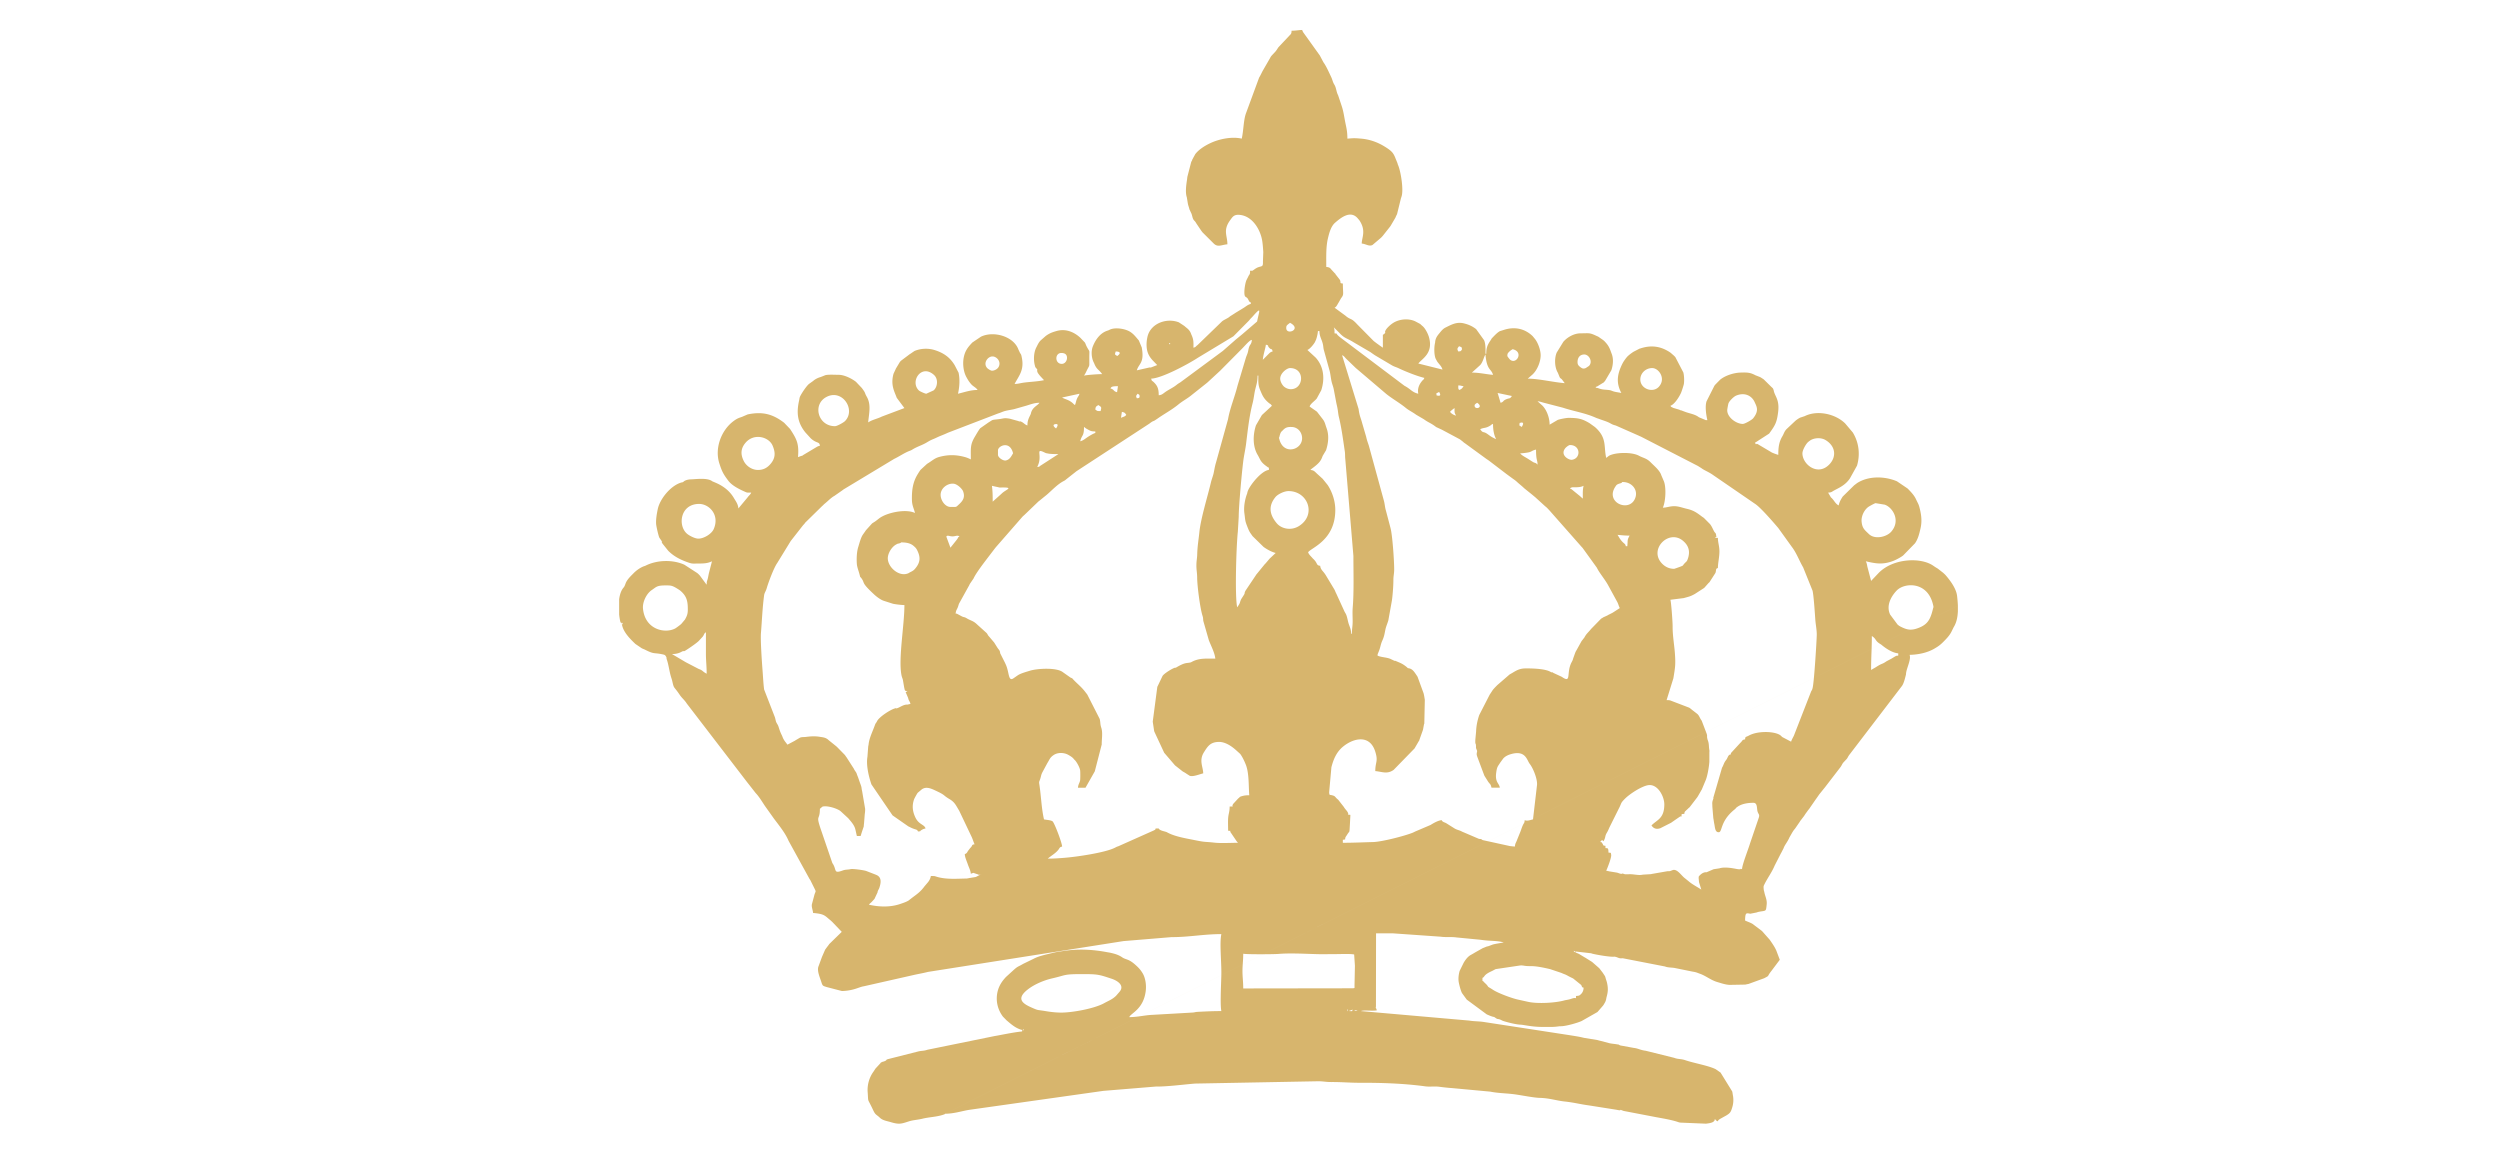 <svg xmlns="http://www.w3.org/2000/svg" width="320mm" height="150mm" viewBox="0 0 32000 15000" shape-rendering="geometricPrecision" text-rendering="geometricPrecision" image-rendering="optimizeQuality" fill-rule="evenodd" clip-rule="evenodd"><path d="M12097.91 14255.72l12962.93-6503.61v73.54c-3.23 73.48-17.45 145.77-54.34 203.32l-22.37 45.62c-25.5 56.24-66.64 97.99-109.21 140.94-40.24 40.67-64.83 57.78-115.44 87.41-92.68 54.22-209.35 76.83-316.83 79.22 23.25 56.21-38.2 169.14-45.1 236.56-2.68 26.72 2.56.21-3.59 24.86-10.52 42.24-25.17 102.21-47.52 135.04l-673.7 881.57c-17.37 22.2-17.95 32.1-33.62 53.32l-46.83 49.79c-12.85 17.31-18.12 33.04-32.78 54.17l-197.25 256.72c-7.81 10.2-13.58 17.25-21.56 26.75l-51.75 64.16c-1.19 1.63-2.94 3.87-4.14 5.53l-39.74 56.85c-1.22 1.6-2.97 3.84-4.19 5.45l-82.81 120.04c-1.25 1.6-3.15 3.73-4.4 5.33-1.22 1.58-3.15 3.67-4.37 5.28-8.83 11.18-12.59 16.84-20.51 27.73-15.13 20.81-19.7 26.29-35.38 51.61l-41.87 54.74c-10.13 12.97 3.12-6.49-12.06 16.9-1.16 1.75-2.5 4.26-3.64 6.03l-59.12 85.75c-18.06 22.03-20.1 23.81-36.36 50.61l-35.17 61.48c-23.19 55.13-56.64 91.81-71.85 129.43-.47 1.13-1.31 3.81-1.81 4.98l-4.66 10.43c-.73 1.49-2.15 4.05-2.94 5.6-11.02 21.44-18.27 37.03-30.1 57.34l-79.22 155.06c-33.89 82.43-89.74 156.7-128.99 235.92-12.21 24.62-13.9 25.58-10.4 63.58 2.82 30.68-1.26-1.31 6.15 30.59l6.52 28.64c13.14 47.67 31 86.48 25.76 135.64-9.91 93.35-4.11 78.29-90.97 93.61-12.67 2.22-19.69 3.61-37.93 10.29l-80.19 15.93c-53.17-7.83-65.29-19.98-67.65 87.18 32.08 15.39 59.38 22.84 93.56 41.67l121.64 91.72c.7.64 2.62 2.53 3.35 3.18l96.18 108.5c17.98 26.43 71.74 99.56 89.92 152.09l39.65 105.19-107.69 143.44c-64.1 81.52-15.03 51.54-91.46 92.68l-201.07 73.22c-1.28.27-4.19.7-5.56.96-8.31 1.46-34.03 6.94-36.51 7.43l-199.36 3.59c-1.86-.06-4.77-.09-6.49-.23-54.72-4.17-101.72-21.36-153.47-36.6-80.73-23.75-143.73-78.29-218.38-104.83-43.5-15.45-46.18-20.08-97.4-28.18l-225.63-45.95c-40.62-7.66-89.02-4.05-126.25-19.67l-536.73-104.54c-6.88-1.16-11.69-.52-13.38-.49l-9.32.84c-1.14 0-4.08.15-5.3.09-31.97-1.52-41.7-14.48-76.49-20.83-11.04-2.01-11.97.2-14.3.32-60.23 2.5-216.93-24.71-273.42-38.73-19.76-4.89 9.15 1.31-19.9-6.03l-199.56-22.78c10.66 26.51.87 8.53 26.02 22.29l13.52 5.8c2.1.93 4.75 1.86 6.88 2.79l72.23 43.68c1.8 1.11 4.28 2.45 6.14 3.52 1.84 1.11 4.43 2.33 6.27 3.41l83.56 52.33c1.31.99 3.61 3 4.87 4.08l82.45 72.09c1.49 1.37 3.7 3.14 5.19 4.51l41.96 54.66c1.1 1.69 2.82 3.97 3.96 5.66l26.92 40.73c.91 2.13 1.9 4.72 2.77 6.9 3.53 9.09 6 20.22 8.86 29.75 9.18 30.1 11.94 31.53 18.7 68.24 11.78 63.66 6.33 103.67-7.72 156.12-8.13 30.36-6.12 41.52-18.56 68.5-9.93 21.62 2.51-4.11-10.52 19.02-1.39 2.51-5.62 9.91-6.99 12.24-6.09 10.02-5.01 9.24-13.34 19.38l-65.88 75.69c-1.05 1.02-3.06 3.21-4.23 4.29l-201.48 114.62c-53.32 23.78-185.13 62.12-255.96 66.58l-29.14.52c-73.8 11.74-116.11 8.68-211.85 8.66-144.9-.03-242.01-27.68-286.01-29-51.63-1.54-152.41-25.9-214.82-45.33-25.62-7.99-31.71-15.94-55.74-23.46-18.65-5.83-21.04.91-44.17-14.77l-20.34-13.84c-24.59-10.05 12.5 4.37-22.44-5.45-19.78-5.56-42.16-15.12-61.07-23.19-2.18-.9-4.75-1.9-6.84-2.86-2.1-.93-4.58-2.09-6.62-3.09l-255.53-188.68c-1.25-1.64-2.88-3.94-4.14-5.57l-56.99-78.35c-15.56-31.12-31.41-89.27-40.44-133.53-10.02-49.01-2.21-105.27 10.43-149.94l51.46-104.13c28.35-48.49 58.91-82.93 92.33-100.82l42.43-24.09c1.69-1.2 4.05-2.8 5.71-4.02l106.2-59.71c1.22-.43 3.93-1.13 5.16-1.57l21.99-8.83c30.25-12.44 4-3.35 29.67-10.43 1.31-.38 4.13-.96 5.39-1.28 1.13-.32 3.93-.93 5.07-1.22 1.07-.3 3.78-1 4.83-1.29l54.43-20.3c35.37-10.38 97.43-17.84 137.79-27.22-2.1-1.34-5.28-2.3-6.88-2.8l-40.21-8.07c-103.26-13.75-125.05-5.56-256.34-23.8l-299.56-28.9c-66.11-9.79-136.09.34-202.85-9.65l-613.82-43.03c-70.89-.12-141.9.32-212.79.32l-1.31 935.23c-5.5 44.61-3.55-4.05 10.93 50.14-53.5 11.34-170.25-5.97-202.85 9.65l1385.45 121.47c66.32 11.24 128.17 8.04 193.53 18.99l1096.67 168.71c64.86 10.89 115.47 17.27 179.43 33.53l166.05 27.13c12.99 2.13 24.1 7.2 43.82 10.87l116.96 30.79c38.31 7.64 56.58 7.55 92.97 13.61 52.45 8.74 5.36-2.3 42.69 14.02l23.51 4.8c1.05.12 3.76.32 4.92.47l144.35 26.72c63.92 7.46 76.98 26.4 156.2 37.09l363.42 90.24c48.86 19.6 84.5 10.81 142.19 30.47 113.49 38.67 294.95 68.44 388.01 114.71l62.76 43.51 149.39 241.98c.17.93.84 3.58 1.05 4.48.17.85.78 3.47.96 4.32l6.82 42.56c.23 1.2.99 3.91 1.19 5.19 8.07 49.88 4.92 97.05-8.48 142.57-19.87 67.45-27.94 78.64-84.52 112.17-.59.35-2.86 1.28-3.5 1.55l-74.74 41.6c-17.27 15.3-12.87 3.88-22.17 26.87-21.04-5.6-10.28-2.1-25.09-13.52l-13.54-15.44c-5.28 22.58.29 14.24-13.58 29.86-20.6 23.28-87.03 27.22-98.51 30.1l-333.59-14.02c-18.85-4.98-5.65-.32-28.09-7.92-78.52-26.69-191.72-45.66-276.74-61.27l-408.58-78.35c-27.13-6.59 8.24 5.1-16.73-4.49-71.03-27.33 4.81 6.88-75.32-10.61-1.54-.32-4.37-1.02-5.94-1.31-1.57-.32-4.37-.78-5.97-1.05-1.61-.29-4.4-.61-6-.87l-343.21-54.19c-108.3-14.08-189.47-37.1-308.38-49.68-108.56-11.54-197.84-43.97-320.45-46.59-73.51-1.58-227.7-32.37-312.98-44.47-110.05-15.61-213.14-13.72-321.82-35.57l-494.97-45.95c-41.93-2.3-119.99-11.3-157.49-16.4-58.3-7.9-119.92 2.65-178.23-5.25-278.51-37.76-557.85-46.33-843.04-45.66-119.52.27-226.86-10.28-357.42-9.61-73.6.38-104.98-10.23-173.57-9.97l-1574.2 29.72c-154.6 12.71-351.74 39.46-502.72 38.26l-669.45 54.98-1717.96 242.94c-100.52 16.76-196.53 49.74-307.68 49.74-12.88 8.97 11.1.76-25.44 13.17-81.7 27.74-181.05 29.49-267.65 51.11-52.82 13.19-116.46 16.22-169.72 33.12-97.75 31.06-122.4 43.56-233.88 10.06-43.73-13.14-89.89-19.09-126.6-45.86-.87-.62-3.09-2.31-3.9-3.01l-26.66-24.09c-38.26-30.1-43.97-30.13-70.22-86.01-76.78-163.23-56.5-79.63-67.72-226.69-6.79-89.1 20.37-187.11 74.3-259.98l24.42-37.62c.61-.79 2.33-3.12 3-3.85l60.84-65.85c13.2-13.92-10.58-1.13 22.34-16.57 15.13-7.11 12.77-2.45 29.2-9.44 50.58-21.59.29-7.55 41.43-26.23l393-99.59c40.15-9.79 74.85-6 114.18-21.06l866.53-176.72c18.68-.87 238.81-48.8 347.84-57.89v-19.32c-87.47-20.37-154.63-86.83-197.43-121.38l-47.82-48.72c-68.35-90.15-95.6-205.38-69.4-318.41 18.38-79.45 59.2-138.13 108.91-190.58l85.98-78.23c69.93-64.07 62.91-46.74 133.39-88.78l131.96-64.1c73.19-39.57 173.63-57.46 256.76-78.53 36.68-9.32 75.08-13.78 115.03-20.19 203.72-32.72 389.99-20.13 565.66 12.71 28.17 5.27 32.92 4.89 57.02 10.63 49.62 11.77 90.44 23.69 133.33 50.93 1.69 1.08 4.11 2.77 5.74 3.82 1.54.99 3.87 2.83 5.33 3.76 46.41 29.51 79.19 17.36 161.16 89.91 42.71 37.85 68.12 63.35 98.36 114.13 31 52.13 49.18 140.47 37.76 227.94-30.5 233.33-191.63 279.83-210.1 330.88 106.9 0 192.3-24.04 289.94-28.82l520.93-29.69c36.28-2.86 27.48-7.11 68.1-9.15 103.17-5.13 189.7-9.64 299.49-9.64-18.85-89.02 0-377.85 0-492.68 0-165.76-23.6-381.22 0-492.67-224.12 0-422.51 39.92-637.51 38.64l-615.63 50.9-2503.37 394.54c-56.79 15.03-120.51 25.38-182.6 39.54l-638.07 144.34c-60.11 8.86-122.08 53.52-267.41 60.25-16.61.76-7.43.32-18.18-1.19l-189.83-49.45c-48.8-15.96-51.63-12.87-68.5-67.36-16.08-51.98-56.06-137.9-36.71-194.43.7-2.07 2.01-4.66 2.71-6.61l41.6-113.37c.91-2.22 1.9-4.75 2.77-7l39.31-89.85c.58-.82 2.27-3.03 2.82-3.82l19.96-27.42c8.6-11.33 18.36-23.4 23.89-31.44.73-1.02 2.19-3.41 2.86-4.4.64-.96 2.07-3.29 2.65-4.25l160.52-156.61-117.66-122.84c-.93-1.02-2.91-3.12-3.79-4.02l-22.17-20.34c-75.23-60.23-75.2-81.96-223.42-94.32-3.47-41.46-24.88-81.87-13.29-118.84l28.76-107.72c15.39-58.51 27.71-36.16 1.4-88.87l-51.54-103.87c-6.09-10.55-9.44-14.08-11.37-17.02l-267.38-486.79c-44.58-103.96-121.13-195.74-188.02-285.3l-112.47-158.01c-6.94-10.05-9.59-14.42-15.44-23.22-31.85-48.22-64.22-102.19-105.68-145.45l-80.62-102.94c-1.26-1.58-3.06-3.76-4.32-5.34-6.87-8.65-9.2-11.83-17.01-21.62-1.25-1.57-3.03-3.81-4.29-5.36l-775.99-1011.13c-28.18-45.34-60.55-67.1-90.76-112.09-79.08-117.65-70.34-68.35-94.9-175.63-4.81-21.19-8.63-29.9-15.59-52.74-21.15-68.88-29.92-152.74-54.2-223.42-8.18-23.92 2.89-16.46-11.3-39.77-10.37-16.93-16.75-19.82-41.4-25.12-118.27-25.44-102.42 2.56-222.26-57.98-19.17-9.68-29.75-11.92-46.62-21.01l-80.59-54.63c-65.21-62.09-147.58-144.2-169.08-235.75-22.09-94.11 37.67 28.3-4.87-28.84-7.81-10.46-14.22 5.71-23.04-40.36-4.14-21.41-7.78-45.57-10.61-71.26v-195.89c8.1-59.64 25.38-113.58 56.56-149.18 19.4-22.17 22.02-51.34 37.58-78 24.62-42.19 59.79-74.27 94-109.06 34.29-34.88 84.14-69.58 130.38-86.51 2.25-.81 8.25-2.27 10.35-3.08l9.85-4.2c144.69-72.99 346.46-79.75 496.19-11.71l164.22 106.29c12.18 9.53 26.6 23.89 34.38 33.24 1.25 1.55 3 3.82 4.22 5.42l69.58 94.67c10.43 14.25 6.76 8.45 13.14 15.79 0-50.96 5.19-40.3 14.89-81.76 6.97-29.98 8.45-45.63 15.21-71.7l37.53-146.01c-59.18 28.41-106.17 28.64-193.32 29.14-48.86.29-60.26 2.65-96.91-9.35-100.46-32.93-196.18-79.05-270.16-154.84l-73.33-91.6c-23.43-43.15-2.92-13.55-4.37-23.92l-35.35-51.43c-11.56-22.81-38.66-141.93-41.11-171.7-5.16-62.56 9.38-139.16 20.11-191.84 26.57-130.3 161-297.37 294.39-340.37 29.49-9.53 5.1 4.95 31.91-10.55 21.5-12.41.55-1.66 15.76-11.54 2.74-1.75 33.45-19.78 83.91-20.57 52.48-.82 208.01-24.39 270.54 23.22 17.57 13.35 183.3 54.87 277.67 214.3 28.93 48.86 53.73 78.99 58.36 134.82l118.44-142.36c15.71-22.64 36.86-35.93 45.78-60.49-57.63 0-47.58 3.81-90.68-15.62-68.93-31.09-156.52-75.61-202.15-135.92-64.33-85.08-82.28-119.93-115.26-222.84-61.48-191.46 22.2-420.76 180.06-539.58 65.71-49.48 89.05-43.74 131.21-64.8l52.06-22.29c186.92-38.41 317.22-6.97 465.73 106.67l75.61 78.96c88.98 135.1 116.34 192.27 102.32 361.35l38.46-14.13c21.04-5.57 8.69 1.51 29.99-13.87l169.48-101.1c1.87-1.05 4.2-2.63 6.09-3.59 17.81-9.12 17.57-7.89 36.07-12.21-4.83-58.44-40.44-25.29-116.86-95.62l-69.09-75.85c-101.54-125.66-115.17-249.55-80.88-404.53 7.98-36.19 3.53-37.5 19.41-67.51 20.48-38.72 78.34-125.96 110.48-150.35l50.76-36.18c38.02-34.53 91.92-49.45 95.13-49.8l62.03-24.68c42.6-9.61 123.63-4.22 170.95-4.02 71.85.32 166.31 47.9 219.72 89.42l75.26 79.28c57.89 77.97 28.09 50.47 63.87 112.85 58.74 102.42 26.54 217.91 17.45 327.53 52.74-35.32 119.37-46.54 175.49-75.06l288.16-108.51-97.93-131.11c-28.43-80.13-81.43-161.56-41.49-307.77l27.51-59.41c.93-2.1 1.95-4.72 2.82-6.85l50.79-84.44c1.34-1.54 3.15-3.73 4.43-5.24 1.31-1.52 3.17-3.67 4.51-5.16 1.31-1.48 3.24-3.61 4.58-5.07l121.41-91.14c7.2-2.36-4.92 7.23 12.68-7.57l39.62-26.87c77.53-32.75 173.04-38.34 256.55-12.32 113.78 35.49 197.29 91.72 258.73 195.3l49.39 95.45c19 91.11 10.64 189.62-7.81 268.67 86.04-20.04 158.97-48.31 251.13-48.31-22.43-33.56-54.28-42.62-81.46-73.04-27.19-30.42-43.16-56.99-62.36-92.22-35.43-64.89-51.04-164.19-33.13-253.23 17.17-85.25 55.16-131.75 110.08-189.42l109.18-73.68c160.28-78.26 419.57-6.35 480.64 165.47l19.32 40.85c15.99 25.14 15.03 19.58 22.61 55.27 35.08 165.12-34.33 234.58-91.55 342.7 39.39 0 54.78-5.82 93.67-12.58 83.68-14.57 200.35-16.44 283.04-35.7l-27.89-30.04c-1.39-1.45-3.35-3.52-4.69-4.98-12.76-13.93-20.16-21.53-31.41-36.42-13.08-17.42-18.76-24.07-23.28-43.24l-.4-19.81c-3.01-17.48 13.54 15.12-4.17-9.32l-15.65-17.75c-8.13-14.39-1.69 1.43-8.33-21.65-21.33-73.98-15.3-173.13 16.78-234.66 17.43-33.45 31.21-68.62 60.2-94.38l61.86-54.05c46-33.39 82.66-47.26 139.62-63.22 116.72-32.7 224.06 14.45 302.47 87.11l51.89 54.34c12.7 14.4 3.06.82 11.74 17.25l11.13 27.48c54.72 111.91 38.55 19.14 39.98 192.42.67 77.44 3.17 58.39-24.01 111.21-19.64 38.11-21.85 48.9-43.85 81.73 41.81-9.73 181.2-19.32 231.78-19.32-38.98-58.27-69.23-56.43-99.47-132.31-8.42-20.94.29-.08-9.18-19.81-29.08-60.54-34.26-145.01-8.71-206.75 38.72-93.5 100.26-173.8 194.49-200.08l26.86-12.65c72.55-29.6 193.91-8.13 254.25 29.78 47.37 29.75 75.72 69.66 111.71 111.13l37.21 89.12c37.46 201.98-39.72 206.88-62.79 293.27l160.92-36.57c28.81-.15-.96 3.29 20.01-.26l79.84-30.77-52.3-53.96c-63.23-66.23-88.84-129.54-83.16-235.84 1.37-25.52 8.48-67.51 15.79-90.76 49.51-158.03 244.78-225.11 396.26-166.51l70.05 45.83c29.89 27.77 59.35 41.96 79.78 84.44 7.22 14.97 6.81 18.38 14.07 34.26 25.96 56.99 24.71 92.98 23.16 160.34 35.55-9.5 22.64-12.29 52.83-34.12l309.34-299.29c22.96-22.29 64.89-36.27 95.51-59.03 1.63-1.2 3.62-3.21 5.19-4.43 1.6-1.22 3.64-3.23 5.24-4.46l59.12-37.44c1.69-1.16 3.93-2.91 5.6-4.08l102.06-62.15c34.12-19.17 58.1-45.71 99.27-55.3v-19.32c-23.57-9.52-11.1-2.82-25.35-22.95l-13.43-25.21c-14.1-22.03-31.29-16.81-38.52-38.81-14.45-44.29 6.09-172.37 25.79-206.05l25.84-51.43c1.05-1.78 3.06-3.76 4.11-5.56l7.37-11.92c7.14-18.01 4.55-23.66 4.55-43.82 42.59-.94 23.98 3.93 52.88-14.69 2.45-1.57 8.45-6.9 10.84-8.54l24.24-14.36c60.6-27.77 80.13-3.03 77.15-77.97l4.4-123.04c-2.65-41.67-7.02-115.09-17.42-164.74-28.93-138.29-126.89-293.47-279.13-311.04-77.85-8.97-95.48 23.92-125.84 65.41-97.2 132.72-36.95 196.79-36.95 310.86-75.81 6.3-120.59 41.49-173.8-8.94l-145.62-144.99c-6.47-8.77-13.41-17.51-20.37-27.88l-54.63-80.85c-1.2-1.84-2.59-4.35-3.73-6.15-.29-.47-10.87-17.48-11.22-17.95-1.05-1.46-2.97-3.79-4.02-5.13l-11.42-12.18c-.7-.81-2.68-2.65-3.29-3.46-22.96-28.62-19.84-65.07-38.35-98.57l-19.81-42.49c-5.45-26.04-13.08-41.05-19.29-69.34l-13.98-84.85c-.35-1.05-1.37-3.73-1.72-4.8-18.83-61.63-5.1-159 4.19-216.64l4.29-37.55c.2-1.2.93-3.94 1.19-5.13l44.75-173.02c7.67-30.09 6.36-15.12 12.3-29.48l3.93-10.46c.38-1.28 1.05-4.02 1.43-5.3l38.23-69.7c48.51-61.89 124.94-108.59 196.29-141.81 106.26-49.47 268.32-86.07 398.21-55.8 23.63-101.48 21.71-240.72 56.3-330.09l166.34-451.91c1.11-1.8 2.74-4.05 3.82-5.82 16.57-27.86 28.84-56.67 43.15-82.43l91.87-159.29c10.13-17.8 3.32-8.98 14.33-24.36 1.17-1.66 2.74-4.02 4.05-5.62l55.74-60.17c2.16-3.09 6.35-8.57 12.12-16.84 8.65-12.5 15.76-25.26 23.25-34.73l140.47-149.3c21.12-19.2 26.08-28.87 26.08-60.9 59.26 0 91.43-8.68 135.22-9.64.79 1.63 11.51 26.16 11.86 26.78l201.63 281.37c.2.35 12.06 16.52 12.2 16.75l46.86 88.43c1.19 1.66 2.94 3.85 4.07 5.51 34.47 48.86 68.13 126.48 95.86 184.29 15.97 33.22 17.43 56.09 35.9 89.71l7.23 12.07c22.34 40.2 22.72 89.42 44.58 129.33l45.92 137.65c23.36 68.15 31.99 138.02 45.45 205.67 15.06 75.9 27.97 118.5 27.97 213.54 82.34-6.84 90.32-7.22 174.18-.29 106.64 8.8 204.92 43.21 291.45 94.93 100.26 59.94 119.2 86.33 142.4 138.52l33.68 82.63c.46 1.4 0 3.9 4.63 16.93l4.84 11.62c34.38 85.55 69.46 313.37 42.16 395.8l-9.01 27.33c-.23 1.05-.84 3.81-1.04 4.92l-47.82 194.43c-.64 1.34-2.07 3.79-2.77 5.19-10.37 21.56-4.51 7.13-15.15 32.25-.87 2.01-1.8 4.84-2.65 6.73l-60.6 103.52c-1.66 2.34-6.35 9.12-7.96 11.48l-93.85 118.74c-1.31 1.45-3.26 3.52-4.63 4.98-1.37 1.46-3.2 3.64-4.57 5.07l-9.36 10.02c-1.4 1.4-3.52 3.29-4.95 4.66-1.43 1.37-3.67 3.18-5.13 4.52l-102.65 87.03c-44.55 22.55-83.91-13.72-137.67-18.21 0-76.95 59.7-163.95-30.42-298.04l-22.29-25.99c-90.38-104.4-211.35-10.37-289.82 58.77-53.26 46.94-75.08 135.16-90.38 199.41-25.73 108.36-21.1 233.94-21.1 365.32 32.02 2.68 46.45 8.07 64.22 32.4l46.44 50.14c20.72 23.81-10.13-16.9 8.05 11.28l54.98 70.6c20.25 38.54-10.78 42.68 38.87 48.13 0 137.61 17.51 136.21-23.72 188.81l-31.35 55.62c-15.15 22.64-26.11 54.54-51.2 64.68l139.16 102.07c2.25 1.8 8.36 7.17 10.58 8.94 60.34 47.58 62.32 17.05 139.74 101.81l211.21 213.86c1.57 1.25 3.85 2.97 5.45 4.23l32.92 24.99c28.41 20.58 51.37 37.53 79.14 56.12v-164.24c44.43-29.78 26.83-30.22 28.03-38 .17-.96.23-3.87.52-4.89 9.18-34.91 63.61-83.13 94.99-104.51 83.53-56.94 204.86-66.52 291.07-25.73l63 33.56c15.21 13.44 11.91 11.89 30.59 27.42 35.2 29.25 70.19 100.23 81.64 140.44 59.85 209.81-89.91 276.13-135.86 338.8l309.08 77.3c-11.92-44.84-45.16-69.23-68.85-104.98-1.16-1.78-20.07-37.67-20.16-37.82-19.09-52.36-18.88-140.87-7.37-194.11 5.79-26.77.67-14.97 5.59-36.88 7.84-34.85 24.01-58.16 46.68-85.72 26.1-31.73 48.45-61.92 83.71-79.02 70.6-34.27 140.06-75.93 233.41-53.32 65.94 15.99 112.76 39.24 157.78 74.09l100.93 140.59c21.79 47.49 18.88 115.67 18.88 174.29h9.67c0-85.34 20.25-119.66 57.23-174.64 14.71-21.91 4.63-13.35 24.35-33.57 25.85-26.45 58.98-62.76 92.86-81.09l44.96-13.92c138.31-47.03 269.75-21.59 373.71 77.15l30.62 37.03c39.51 50.7 72.64 142.92 72.64 208.36 0 82.89-42.92 188.63-103.26 245.42l-61.83 54.08c137.64 0 321.87 45.33 473.3 57.95l-37.36-49.74c-16.63-15.61-21.53-9.47-33.3-40.96l-17.45-42.72c-42.8-69.11-45.57-186.33-14.4-258.91l84.71-137.49c52.15-60.26 137.58-107.75 220.21-108.22 112.35-.67 113.75-9.64 202.18 32.02 17.02 8.02 18.65 5.86 42.37 23.11 17.68 12.85 30.91 20.89 45.71 32.25 13.14 10.14 8.1 5.6 20.28 18.33 42.1 43.97 59.88 77.1 79.16 133.27.44 1.23 8.34 21.65 10.52 27.77 24.83 68.36 14.1 145.33-5.65 205.27l-78.73 133.68c-6.55 7.25-11.86 15.5-17.3 21.33l-90.94 56.14c-14.95 7.93-1.05-26.1-13.96 12.82 39.57 3.3 36.69 12.53 85.17 21.1 28.58 5.07 52.82 4.31 87.35 9.26 33.04 4.75 34.09 13 74.53 22.06 29.84 6.7 55.51 9.18 81.38 15.21-70.8-133.83-51.42-243.26 12.82-373.56 13.87-28.06 38.7-62.68 58.6-86.34 17.27-20.54 61.68-53.81 86.01-68.55l75.43-38.96c1.37-.35 4.14-.9 5.48-1.28 2.39-.64 8.98-2.71 11.57-3.53 141.17-45.19 264.09-23.22 380.82 57.37l41.22 36.02c12.82 12.52 6.85 6.49 19.15 19.49l102.59 196.88c8.83 31.93 13.66 98.65 7.02 145.5-2.54 17.66-29.75 100.64-37.44 117.16-23.66 51.08-80.77 144.26-135.4 164.04 15.7 21.45 3.67 8.71 27.04 21.86l12.09 5.62c1.55.58 4.25 1.51 5.83 2.01 1.46.47 4.22 1.11 5.71 1.49l63.95 18.85c30.95 15.35 10.7 6.14 21.3 7.4l55.83 21.06c59.61 22.12 124.18 29.43 172.93 68.01l89.27 37.24h19.35c-14.6-62.71-32.55-173.98-10.08-241.93l100.52-198.94c1.25-1.55 3-3.82 4.25-5.39 1.25-1.58 2.89-3.97 4.08-5.57l38.17-39.16c1.43-1.34 3.53-3.32 4.92-4.69l19.09-19.55c54.75-48.57 165.38-90.64 263.74-93.73 85.49-2.68 125.18-.93 190.06 34.2l60.52 23.58c11.57 6.2 20.13 12.09 30.65 18.99 9.01 5.92 8.8 5.07 17.19 11.89l97.32 95.89c6.93 6.82 6 3.58 14.34 14.86 23.8 32.08-14.89-31.91 7.69 12.03 12.18 23.72 1.63-1.25 8.97 28.03 17.08 68.3 74.68 112.88 53.96 270.3-16.37 124.88-33.36 160.75-114.83 271.59l-182.04 117.42c31.87 44.11-.61 3.64 34.85 16.2l180.09 106.93c15.3 8.28 68.18 27.62 84.53 31.44 0-96.68 8.62-164.89 52.33-238.25 18.73-31.53 22.84-56.64 48.27-85.96 1.32-1.54 3.24-3.64 4.64-5.15l114.65-107.66c18.44-15.04 36.6-26.95 58.25-38.96l59.7-19.75c160.34-80.07 391.86-31.12 518.22 93.61l97.26 115.27c78.41 127.24 97.06 281.46 54.17 425.02l-89.77 161.38c-56.35 86.54-140.41 122.49-199.24 153.82-32.43 17.27-35.49 28.64-80.94 29.66l35.72 60.86c1.37 1.4 3.64 3.15 5.13 4.55 1.42 1.37 3.7 3.12 5.12 4.52 34.09 33.24 45.92 71.38 89.22 94.28 11.28-48.36 26.05-71.97 51.25-112.96l146.12-143.67c1.61-1.23 3.85-3.03 5.42-4.29l32.96-24.97c145.39-93.79 347.25-88.81 500.74-27.09 8.65 3.49.73-.91 14.48 7.31l131.87 89.3c42.89 44.15 83.83 85.14 109.33 141.87 21.38 47.67 30.04 52.59 42.71 102.07 21.33 83.01 35.6 168.67 12.82 266.74-15.18 65.53-30.01 132.37-70.51 190.29l-152.53 156.61c-34.21 25.79-94.64 57.52-131.73 71.1-133.53 48.86-220.53 31.61-345.15 2.56 13.08 27.3 12.9 33.6 19.26 67.66l48.31 183.53 98.86-104.02c185.83-186.79 536.67-200.05 695.37-91.34 22.64 15.53 33.92 23.13 58.92 37.67l70.51 55.04c1.43 1.4 3.5 3.41 4.89 4.78 2.07 1.95 8.13 7.25 10.17 9.21 12.79 12.29 11.1 10.49 23.34 24.91 57.84 68.06 128.61 165.82 138.78 257.31 4.22 37.99 8.33 79.98 9.99 123.1l-12962.93 6503.61zm994.96-1072.32c0 26.98 5.59.03 5.71 0 9.56-1.54-5.71-24.71-5.71 0zm4327.36-241.51l-20.78-5.31 20.78 5.31zm-38.61-9.65c-.99.96 2.65 2.68 2.86 2.89l-2.86-2.89zm-38.63 0c-16.32 16.29 7.31 2.77 15.91 4.98 36.82 9.5-5.45-15.44-15.91-4.98zm-19.32 0c-.96.96 2.65 2.68 2.86 2.89l-2.86-2.89zm-9.7-9.67l-41.76 16.2c-1.04-1.98-4.45 1.83-6.52 3.12 54.75 0 37.12 8.42 48.28-19.32zm-67.6 9.67c0 26.95 5.62 0 5.74 0 9.56-1.54-5.74-24.71-5.74 0zm-3660.91 28.96c140.96 0 423.09-51.07 546.57-119.92 54.87-30.57 95.37-44.35 139.68-82.55l10.14-9.12c1.43-1.4 3.5-3.41 4.87-4.83l40.44-46.54c78.81-88.54-36.86-150.08-96.44-169.8-158.24-52.3-176.05-59.91-365.12-59.91-259.2 0-206.37 10.64-398.99 54.98-104.43 24.04-227.07 75.61-311.88 142.16-158.13 124.01-57.43 184.44 57.37 234.29 27.44 11.92 54.98 24.5 76.57 28.14 19.9 3.36 64.39 8.75 93.91 13.84 61.24 10.61 131.72 19.26 202.88 19.26zm5389.97-444.36v38.63c22.2 8.98 6.53 4.03 21.48 17.2l29.51 28.37c34.35 38.12 3.26 19.93 55.8 50.47l23.66 15c60.02 42.14 238.42 109.12 322.63 127.89l128.75 28.52c123.51 28.21 354.74 14.31 466.74-17.74 21.71-6.21 49.22-6.79 88.87-20.75 84.03-29.51 55.19 22.84 60.31-35.75 26.9-2.24 37.59-3.58 45.2-8.83 33.44-23.05 51.42-55.45 51.42-97.43-35.72-12.91-9-.15-31.82-35.84l-101.62-81.9c-15.91-8.1-28.24-13.58-45.34-22.26-18.65-9.44-23.83-13.23-37.85-20.25-22.41-11.28-24.01-10.29-46.79-19.67l-15.13-6.7c-1.04-.47-3.49-1.69-4.54-2.16l-144.55-48.6c-236.03-55.88-240.84-30.65-326.48-42.6-1.04-.14-3.58-.78-4.63-.96l-10.17-1.72c-26.25-3.09-25.37-2.44-42.62-1.8l-312.76 46.53c-1.08.44-3.73 1.51-4.83 2.04l-10.23 5.27c-13.7 7.29-19.03 11.1-37.79 19.61-108.59 49.47-83.33 71.74-117.22 85.43zm-1632.44-154.57l-9.68-144.9c-43.88-10.23-171.7-5.16-224.61-4.83l-101.89.29c-161.42 7.31-435.04-19.61-644.16-2.57-60.63 4.93-407.88 7.08-449.26-2.56 0 88.22-9.64 141.89-9.64 222.2 0 80.27 9.64 133.97 9.64 222.19l1390.38-2.12c43.5-.33 33.56-2.71 34-34.09l5.22-253.61zm2820.55-183.56l-19.32-9.65c8.1 27.36-8.83 21.74 19.32 9.65zm-917.63-115.91l-6684.35-869.44 2.91 2.89c0-1.37-1.92-3.85-2.91-2.89l6684.35 869.44zm144.84-1226.89l463.65-2231.55-463.65 2231.55zm4559.26-2260.54l61.21-35.43c86.01-56.27 73.54-31.47 136.57-75.93l56.96-29.99c1.92-.99 4.37-2.36 6.2-3.4l42.02-25.67c24.18-12.15 13.64-10.52 44.81-13.12v-28.99c-76.74-6.38-161.68-65.26-211.97-106.81-13.93-11.51-5.94-4.81-23.02-15.65-66.66-42.33-39.94-57.43-103.11-99.73 0 156.75-9.67 278.66-9.67 434.72zm-15348.8-202.88c1.95 1.37 4.95 2.65 6.29 3.38 1.31.73 4.6 2.56 6.21 3.46l163.92 96.86c1.92 1.04 4.4 2.33 6.32 3.38l152.53 79.28c16.96 9.23 16.12 5.36 33.72 14.56 32.08 16.85 23.68 22.94 75.31 50.27 0-100.79-9.87-164.13-9.64-260.84.23-90.15.03-180.32.03-270.5-28.88 21.12-18.97 26.6-40.5 56.14l-46.36 50.24c-23.42 29.54-177.03 132.28-188.92 135.63l-17.05.26c-18.15 3.06-46.29 35.75-141.86 37.88zm4201.87-9.65l11939.01-569.97c6.44-26.63 10.14-14.54-.03-56.9-71.1-296.47-365.81-280.82-465.05-176.4-77.65 81.67-135.23 198.74-82.66 307.77l94.81 127.36c19.02 14.71 15.99 14.69 40.5 27.13 85.66 43.53 136.42 49.38 223.65 16.98 121.21-44.98 156.29-110.86 188.78-245.94l-11939.01 569.97zM8514.29 7493.4c-107.95 0-114.65 21.07-172.22 59.65-67.95 45.57-119.23 154.6-112.06 235.01 24.09 268.73 277.41 325.9 411 257.13 12.41-6.38 66.46-46.7 77.71-57.51 1.42-1.4 3.32-3.56 4.69-4.95l44.17-52.45c1.05-1.87 2.3-4.4 3.32-6.32l6.73-12.59c17.6-33.77 26.4-60.2 26.4-108.83 0-101.22-11.1-168.2-90.91-237.55-16.43-14.33-3-3.14-16.37-12.58-10.9-7.76-28.18-18.3-41.44-26.2-58.12-34.53-76.28-32.81-141.02-32.81zm2849.52-347.77c0 116.17 145.62 242.36 260.48 192.91 20.51-8.8-3.38 1.6 18.71-10.28 31.32-16.84 46.96-21.54 68.85-47.09 71.53-83.42 70.92-149.12 30.27-233.73-13.61-28.32-23.98-38.64-47.2-59.06-38.23-33.54-89.13-45.63-157.22-45.63-25.85 0 11.71-2.27-16.52 9.21-1.26.52-4.08 1.48-5.48 1.95l-10.99 2.59c-24.59 6.99-1.34-3.41-29.13 10.46-63.14 31.53-111.77 117.33-111.77 178.67zm10065.11 135.25c4.78 0 71.01-24.3 78.96-27.3 44.29-16.73 26.11-11.48 54.43-42.19 24.39-26.54 28.06-20.22 40.85-55.77 34.73-96.7 12.61-173.48-64.07-236.12-183.86-150.2-448.68 123.07-255.33 303.66 33.8 31.55 81.23 57.72 145.16 57.72zm-9147.45-415.4c-28.76-18.24-47.38-.7-87.32.08-43.21.85-69.06-21.64-81.09 3.33l52.5 141.48 72.85-91.34c1.22-1.6 3.05-3.79 4.28-5.42 1.22-1.6 2.91-3.87 4.11-5.48 1.22-1.66 2.88-3.96 4.08-5.62 27.62-37.99-1.99-13.2 30.59-37.03zm8422.96-19.32c18.65 27.8 27.45 48.98 50.21 75.38 40.7 47.2 45.95 31.58 56.06 69.52h19.31c.32-13.7 2.19-30.33 2.63-40.39 1.8-45.8 1.83-48.51 26.39-94.87-66.22 0-103.17-5.36-154.6-9.64zm-11765.12 48.28c71.12 0 169.75-60.84 196.38-122.35 80.16-184.72-61.33-322.02-186.76-322.02-244.67 0-276.8 282.66-152.19 384.09 27.68 22.52 97.5 60.28 142.57 60.28zm15068.65-454.04c-9.73 0-66 31.85-77.59 38.32-66.46 36.97-108.8 128.23-101.69 199.52 8.39 84.88 39.16 105.25 93.09 157.58 75.58 73.39 226.48 38.28 286.62-30.77 122.37-140.59 20.48-309.52-84.32-345.48l-116.11-19.17zm-7514.98-154.57c-58.01 0-139.3 42.63-166.17 75.35-97.25 118.38-74.76 228.69 15.39 336.29 59.47 71.04 184.84 100.15 287.4 34.12 224.01-144.22 111.36-445.76-136.62-445.76zm-4453.02 48.31c0 71.44 59.23 154.57 125.6 154.57 82.84 0 65.94 7.52 110.84-34.06 48.63-45.05 79.63-89.25 51.05-166.34-11.6-31.3-73.95-93.12-123.13-97.23-77.48-6.47-164.36 57.83-164.36 143.06zm8732.1-164.22c-22.55 0 7.17.38-24.71 13.9-15.12 6.41-14.54 3.67-29.08 9.56-25.66 10.37-28.69 16.29-41.6 35.69-140.03 210.25 198.48 343.32 258.73 132.37 28-97.99-50.87-191.52-163.34-191.52zm-8075.25 48.31c8.72 68.07 9.68 122.2 9.68 202.85l112.09-100.43c53.75-55.83 175.17-84.58-10.73-80.42-16.37.38-8.85.88-29.8-3.73l-10.7-2.65c-2.33-.49-8.88-1.81-11.45-2.3-24.85-4.95-37.44-8.28-59.09-13.32zm7563.32 164.22c0-66.64-3-109.85 9.67-164.22-30.77 14.75-54.34 17.6-96.64 18.74-20.52.55-45.75-3.26-63.32 5.3-26.78 13-5.24 10.9 6.7 20.48l81.21 66.17c1.48 1.32 3.67 3.15 5.21 4.43 2.22 1.78 8.74 6.59 11.05 8.28l46.12 40.82zm-6993.43-396.09c-.93.97 2.68 2.71 2.91 2.89l-2.91-2.89zm9804.34-183.53c0 143.09 199.53 299.96 349.23 136.71 88.78-96.82 74.94-230.24-53.52-306.9-62.18-37.12-151.17-27.12-198.48 6.59-8.77 6.23-17.54 12.59-27.04 21.3-25.15 23.07-70.19 100.05-70.19 142.3zM9702.37 6015.35c69.46 0 117.13-27.5 157.87-73.97 65.29-74.45 68.64-145.37 28.75-238.25-47.61-110.9-235.33-162.79-343.93-38.29-63.31 72.67-68.61 146.97-25.78 234.17 32.51 66.2 104.8 116.34 183.09 116.34zm3574-38.63c47.64-3.96 11.63 1.08 41.93-16.03l222.98-144.11c.82-2.88 3.82-2.59 5.57-4.1-44.38 0-99.18-.67-128.64-6.56-35.87-7.2-23.08-2.19-52.21-16.11-122.76-58.6-12.27 40.7-89.63 186.91zm6182.03-173.89c21.83 29.75 74.21 52.59 108.04 75.47l59 37.64c37.5 16.55 29.98 5.3 55.13 31.79 0-64.71-19.35-47.93-19.35-193.21-54.13 12.62-52.65 25.73-90.85 34.73-24.88 5.86-87.52 13.58-111.97 13.58zm-6684.29 19.32c0 33.45 65.3 79.16 100.73 71.85 54.22-11.16 72.7-61.65 92.45-91.17-39.28-168.5-193.18-95.65-193.18-38.66v57.98zm7321.8-125.61c-16.2 0-51.39 28.47-62.87 43.68-65.59 86.88 48.13 151.01 88.81 144.78 116.69-17.83 111.01-188.46-25.94-188.46zm-3429.07-86.91c0-75.82-53.2-139.98-128.52-143.88-54.98-2.86-83.74 4.83-118.21 41.98-17.8 19.21-27.36 15.42-43.5 81.82-5.86 24.15-10.08-.41.55 38.49 54.87 199.97 289.68 132.16 289.68-18.41zm-2839.87 38.63c39.33-9.18 65.79-35.14 98.37-56.17 22.78-14.72 70.01-43.48 94.81-50.09v-19.32c-41.93-.96-53.67-3.23-79.34-16.61-3.67-1.92-16.93-9.17-18.88-10.28-13.32-7.43-8.05-3.96-18.68-10.69-12.41-7.81-14.89-11.6-27.97-20.4 0 125.61-28.38 98.04-48.31 183.56zm5119.44-154.57c37.24 55.54 36.95 23.89 87.21 57.69 29.98 20.13 43.85 34.35 83.65 54.08 73.45 36.45-6.64 15.18-6.64-179.4-39.37 14.28 2.76-2.06-35.99 21.94-59.96 37.21-78.93 22.03-128.23 45.69zm-5428.52-9.67c8.88-13.29 43.24-63.52-8.19-55.3-49.24 7.86-10.49 42.8 8.19 55.3zm5930.84-57.96l.81 12.71c18.42 39.1-23.3-25.5 5.92 8.83 9.76 11.45 13.93 11.53 22.23 17.1 38.23-57.11 6.61-60.58-13.66-53.96-29.43 9.55-4.58-11.19-15.3 15.32zm2385.86-48.3l-7486.01-28.97c30.36-16.08 49.35-13.69 67.62-38.66-18.79-28-19.99-29.78-56.32-38.35l-11.3 77.01 7486.01 28.97zm-3274.5-106.27c16.4 22.38 45.28 40.85 77.24 48.31-22.06-41.72-19.29-34.55-19.29-96.62-21.09 14.11-40.85 30.25-57.95 48.31zm-7872.43 183.57c27.53 0 110.14-46.83 128.17-65.01 143.36-144.52-35.25-418.72-239.97-307.6-179.42 97.41-104.95 372.61 111.8 372.61zm11620.26-29c27.09 0 115.96-51.66 131.75-71.12 81.18-100.26 43.88-153.52 20.43-206.64-39.28-88.98-136.01-129.86-241.92-82.57-25.5 11.39-83.36 65.53-94.41 98.89-3.03 9.18-14.13 67.98-15 81.64-5.68 91.14 112.87 179.8 199.15 179.8zm-8249.14-241.51c-26.45 17.71-35.28 18.04-38.63 57.95 28.38 19 19.2 19.32 67.62 19.32 12.15-52.07 14.13-48.43-28.99-77.27zm2221.71 9.67l2627.29-38.66c-16.47 11.07-33.98 20.02-33.13 37.58 2.65 59.04 123.3 22.82 33.13-37.58l-2627.29 38.66zm-2975.16-38.66c-60.51 0-110.77 19.17-166.4 36.45l-157.89 44.93c-37.88 8.88-66.95 11.94-104.8 20.8-44.81 10.52-60.08 22.67-100.79 34.47l-642.02 246.55c-34.47 16.29-63.06 27.66-94.93 40.36-34.21 13.66-56.38 26.46-86.83 38.78-40.79 16.55-53.26 24.07-89.54 45.69-59.76 35.63-117.88 51.02-175.31 85.51-25.79 15.5-18.91 12.44-45.16 22.47-66.93 25.52-129.84 70.92-196.94 102.53l-644.74 388.86c-3.61 2.45-14.97 11.1-16.61 12.38l-102.41 71.42c-46.07 25.61-81.2 65.44-123.1 99.12-19.09 15.38-16.06 16.78-35.26 32.34l-214.59 210.48c-6.96 9.15-5.3 8.05-12.33 16.61-4.1 5.01-10.83 11.63-18.41 20.22l-148.39 189.71c-1.23 1.61-2.98 3.85-4.2 5.48-1.22 1.6-2.94 3.9-4.17 5.51l-172.54 281.43c-42.63 60.05-113.11 248.54-133.6 320.44-11.74 41.09-29.19 57.99-33.74 91.87-21.91 164.01-26.63 315.44-40.41 481.37-7.52 90.35 12.12 374.29 20.63 483.15 5.59 70.94 9.99 166.83 19.9 240.99l136.39 351.41c7.92 21.89-1.87-8.62 4.81 15.56 10.92 39.69 5.13 39.86 29.75 79.84 19.6 31.87 17.62 62.29 55.33 138.31 9.12 18.33 10.57 28.26 20.48 47.14 16.64 31.76 34.5 48.52 51.57 74.01l96.56-51.19c1.98-1.17 7.58-5.25 9.7-6.65l54.98-32.07c28.35-10.26 44.15-5.42 77.36-9.59 50.76-6.35 108.07-11.77 171.62-1.63 44.4 7.08 75.75 8.68 109.17 35.75l10.14 9.15c1.58 1.25 3.7 3.14 5.33 4.34l85.72 68.91c1.46 1.34 3.71 3.14 5.19 4.45 1.57 1.32 3.82 3.04 5.42 4.35l102.53 104.51c.5.7 2.28 2.77 2.8 3.5.55.75 2.21 2.94 2.83 3.75l5.82 8.78c.85 1.16 2.45 3.75 3.33 4.95 1.45 1.95 6.2 8.1 7.77 10.05l94.44 147.29c.96 2.07 1.95 4.69 3.03 6.73 1.05 1.98 2.3 4.51 3.41 6.44 14.94 25.49 24.56 30.04 32.66 59.23l9.23 24.68c.79 1.6 2.22 4.2 3.01 5.86l25.52 74c30.8 80.95 14.48 50.94 28.7 109.67l38.37 226.14c1.26 30.68-3.32 55.62-5.18 73.1l-9.01 114.51c-2.36 13.49-2.68 28.93-3.32 34.17-.17 1.29-.38 4.14-.58 5.34l-19.81 58.01c-.47 1.4-1.4 4.08-1.87 5.53-.52 1.58-1.51 4.29-2.01 5.98l-15.85 50.87h-48.34c-6.93-29.95-11.89-54.43-19.72-86.51-13.64-56.06-60.17-104.16-90.82-140.99l-95.51-88.02c-40.42-36.98-182.95-79.72-236.21-59.15l-31.04 26.89c0 156.73-53.61 66.17 8.43 252.41l151.3 442.39c.56.93 2.3 3 2.86 3.87 55.85 81.56 8.1 134.85 126.1 91.73 43.56-15.91 62.94-8.98 105.8-18.59 28.55-6.41 170.39 12.9 200.63 24.59l111.83 43.24c2.62.99 22.03 9.15 25.84 11.18 60.67 32.55 47.99 101.25 27.68 162.24l-6.32 14.68c-.55 1.11-2.27 3.56-2.85 4.66-.59 1.11-2.42 3.47-3.01 4.58l-8.3 19.9c-.64 2.39-1.43 9.67-2.01 12.35l-39.19 83.68c-1.34 1.49-3.29 3.56-4.6 5.05l-27.86 30.09c-20.28 22.23-22.29 16.76-38.49 38.84 124.13 28.91 269.4 35.46 397.49-8.24 34.03-11.6 81.26-26.69 109.61-44.93l48.95-38.03c64.74-47.43 108.18-79.01 155.36-144.08l43.91-51.69c16.63-19.46 33.68-51.8 36.79-80.12 63.64 0 45.72 2.27 91.87 14.39 109.64 28.82 228.2 21.24 344.17 18.3 31.52-.79 10.37 1.75 39.24-3.06 33.31-5.51 3.47-2.68 29.23-5.21l67.04-11.13c1.31-.41 3.85-1.37 5.19-1.81 1.34-.47 3.9-1.55 5.33-2.01l55.48-28.79c-55.33 11.71-7.06 4.23-35.52-1.37l-53.79-18.18c-.93-.26-3.7-1.25-4.69-1.37l-31.61 11.25c-3.59-43.45-26.25-82.75-39.95-124.3-11.19-34.12-36.45-87.26-37.29-126.86 22.58-8.19 28.55-16.99 39.3-38.64l32.2-41.72c.78-.64 3.06-2.42 3.76-3.15 26.19-25.61 9.7-38.54 50.26-42.07-16.14-33.68-22.79-65.41-41.7-103.2l-155.65-327.35c-40.35-64.4-53.72-106.56-122.95-147.55-93.74-55.51-43.56-45.63-173.57-106.58-55.51-26.02-122.9-60.03-181-19.32-1.69 1.19-3.73 3.12-5.33 4.37l-47.23 39.68c-8.39 9.3-43.3 72.41-48.22 87.03-28.03 82.9-16.96 156.26 17.83 229.54 44.03 92.72 116.05 88.32 130.01 140.5-23.78 5.54-30.48 7.78-49.16 18.5-34.2 19.61 1.29 16.09-47.46 20.14-14.01-34.65-27.91-15.8-104.98-56.44l-9.35-4.61c-1.05-.49-3.53-1.63-4.58-2.12-1.05-.5-3.58-1.58-4.69-2.1l-198.71-138.43c-.85-.67-2.97-2.33-3.82-3l-269.6-395.39c-35.28-101.86-69.87-248.44-51.46-353.63l9.74-130.76c4.48-31.15 1.72 2.12 5.5-31.79 7.7-67.86 39.51-137.91 64.83-202.5l21.51-56.7c14.16-21.3 11.39-14.19 21.85-34.85 27.18-53.7 163.86-142.92 224.09-161.65 45.74-14.25 1.81 2.18 22.73-1.28 36.12-6 80.7-46.04 132.16-49.16 1.02-.05 3.67.29 4.57.27.85 0 3.35.35 4.11.32l39.51-8.8c-7.72-33.1-17.48-35-25.9-61.04-.82-2.45-1.37-5.05-2.07-7.58-.79-2.62-1.14-5.24-1.81-7.9l-28.26-65.96c-5.16-23.02-11.89 9.41 3.18-11.42l16.2-10.32c-37.56-4.14-30.19-.73-41.44-45.57l-17.13-99.62c-4.37-17.89-12.7-32.83-17.71-58.59-41.61-215.17 37.67-637.92 37.67-897.53-39.68 0-117.94-10.05-147.31-16.87l-113.7-36.51c-42.1-12.9-94.52-52.62-125.72-81.52-171.12-158.51-116.02-140.67-161.62-205.47-24.04-34.27-12.12 1.37-25.93-51.34-11.31-43.24-31.21-93.68-34.15-130.1-5.65-71.21-2.54-158.53 18-223.21 15.42-48.34 31.5-118.56 61.22-160.23 14.45-20.25 23.6-32.49 35.96-51.74l77.88-86.34c14.97-11.65 29.48-18.44 46.38-30.88 39.78-29.31 50.99-43.59 97.73-66.52 107.77-52.91 302.5-87.73 406.46-37.82-13.23-56.85-37.3-93.82-38.99-163.87-3-126.13 10.87-230.76 73.69-332.77 10.69-17.33 26.8-44.2 38.78-57.83l80.47-74.1c11.45-7.19 17.81-11.07 29.58-18.73 41.63-27.19 73.19-55.22 123.92-69.26 117.27-32.43 221.29-30.8 338.83 2.59 22.75 6.5 47.08 17.78 68.53 28.06 0-144.08-10.26-187.64 53.75-294.02 16.03-26.54 50.09-87.32 68.01-105.85l102.21-71.68c68.18-41.31 35.96-31.84 130.74-43.15 70.25-8.42 67.6-19.7 146.26-5.86l106.59 29.58c35.92 18.03-1.2-7.61 39.42 9.12 26.63 10.95 46.76 38.93 77.47 47.14 0-63.34 17.57-93.53 39.37-138.95l3.93-9.47c2.71-7.96-.29-2.65 4.28-17.54 20.75-68.09 80.3-87.41 106.96-123.86zm6375.24-19.32l45.86 41.08c66.43 52.51 108.68 165.79 108.68 258.39l103.47-60.72c23.65-9.44 107.42-26.2 137.99-26.2 125.98 0 177.79 12.68 269.98 68.1l67.62 48.33c158.77 138.4 111.37 249.41 145.4 395.56 31.23-20.92 27.09-28.11 73.33-42.56 91.61-28.68 262.99-29.46 345.27 14.74 58.54 31.41 98.6 31.7 151.4 85.69 44.93 45.95 115.73 102.07 135.11 164.48l28.78 67.04c37.41 77.15 27.48 271.29-9.41 348.21 51.17-1.13 89.98-19.31 144.87-19.31 57.66 0 105.42 20.33 160.31 32.86 90.29 20.66 128.9 49.86 197.81 101.63 6.21 4.63 15.09 9.59 22.84 15.82l77.04 77.54c26.05 31.03 36.71 66.4 57.22 100.34 8.22 13.73 19.26 12.33 22.38 42.16 4.63 44.7 10.78 10-15.99 35.37h38.63c0 64.13 19.35 100.47 19.35 173.89 0 75.73-19.35 145.02-19.35 212.53-32.46 2.82-19.46 35.57-32.46 63.43l-75.96 117.97c-1.42 1.37-3.76 3.06-5.24 4.4-1.46 1.37-3.76 3.06-5.22 4.43l-54.54 61.39c-1.49 1.31-3.7 3.12-5.3 4.37l-117.34 75.87c-63.66 34.85-76.34 33.25-140.93 52.25l-171.53 21.62c10.43 21.76 29.34 288.42 28.93 338.16-1.05 118 20.49 233.35 28.41 338.65 11.39 150.79 4.78 185.31-18.68 327.97l-86.97 280.06c19.76 0 26.49-.79 45.8 3.15l243.47 93.17c20.51 12.53 30.39 24.45 55.16 42.22l48.92 38.03c22.75 19.26 28.55 46.03 49.33 76.89 1.48 2.24 6 8.3 7.22 10.46l61.71 162.09c13.73 39.56.88 27.01 10.17 67.07 7.32 31.64 1.98 5.86 10.67 34.24 11.45 37.29 7.75 68.47 13.75 104.48 4.34 25.93 2.68 11.68 1.63 35.75l-.29 122.64c-4.72 65.9-25.23 190.52-52.04 246.35l-45.57 109c-1.08 1.78-2.8 4.02-3.87 5.8l-45.69 79.86c-1.54 2.45-6.09 9.29-7.61 11.74l-99.35 129.69c-1.02.73-3.67 1.92-4.66 2.59l-50.21 47.18c-25.61 29.37 15.77 31.26-45.36 36.33-4.81 55.3-1.92 19.87-20.14 31.58-1.19.76-3.99 2.04-5.24 2.77l-67.71 46.56c-1.64 1.2-4.02 2.97-5.63 4.14l-31.64 21.82c-.67.5-2.56 2.36-3.2 2.86l-140.44 71.06c-52.01 17.28-86.69 2.54-112.38-35.86 69.05-72.82 164.21-84.73 164.21-270.51 0-99.47-84.29-265.2-207.98-244.54-85.63 14.3-233.15 111.33-292.12 169.45-65.59 64.72-43.12 56.35-82.23 129.63l-115.81 232.63c-17.05 35.49-17.84 44.41-37.97 77.91-23.57 39.22-15.33 52.1-30.71 85.34-28.12 60.9-7.75-30.85-54.22 32.61 28.81 3.15 16.43 4.11 25.78 14.97 21.27 24.63-.2 29.67 41.81 33.34v28.96c30.95 2.71 37.3-4.17 38.67 57.98 40.44 3.53 27.56-.23 34.23 25.47 8.51 32.63-49.62 177.96-63.22 206.37l28.75 5.66c1.37.29 4.2 1.01 5.57 1.34 1.31.29 4.14 1.07 5.48 1.36l92.83 15.13c17.86 3.35 23.89 7.46 42.25 12.93 43.99 13.11 5.15-13.17 65.12 9.18l63.86-.87c52.22-.99 113.43 18.15 163.46 5.56l97.73-5.85c12.93-1.29 7.89-.56 17.27-3.03l195.6-34.07c21.33-4.02 17.77 1.49 40.03-3l32.26-12.18c58.3-20.13 112.06 71.51 155.79 103l47.99 38.99c50.46 43.47 109.61 71.53 163.08 107.37l-27.97-90.94c-.27-1.34-1.08-4.11-1.34-5.45l-4.9-51.28c2.3-21.38-2.8-17.71 19.52-39.27 34.21-33.13 64.13-35.06 70.22-35.2 13.64-.29-.41 4.6 19.32-2.97l80.83-34.71c1.31-.32 4.1-1.13 5.47-1.42l71.56-10.96c1.63-.46 4.2-1.57 5.98-2.04 61.88-16.37 145.83-2.82 205.29 8.66 89.57 17.27 37.74-10.87 77.62 4.74 0-55.56 81.5-258.41 102.8-331.95l110.69-325.17c18.33-53.84-12.5-41.95-19.67-106.67-4.66-42.48-5.21-86.33-48.89-86.33-68.21 0-149.97 11.39-207.13 53.73-24.54 18.21-5.04 4.84-24.65 23.63-10.29 9.85-12.91 10.98-26.02 22.26-169.93 145.74-137.41 277.15-186.56 277.15-50.94 0-45.98-71.65-58.02-116.52l-8.77-56.61c-.23-1.11-1.22-3.82-1.45-4.9l-12.42-149.03c.33-41.93-6.38-49.85 8.8-91.69l4.7-14.57c.05-.91-.15-3.62-.21-4.49-.09-.93-.84-3.64-.99-4.57l111.42-383.53c19.73-31.79 21.94-57.66 45.86-89.92 1.2-1.63 2.91-3.87 4.14-5.53l8.16-11.37c14.07-20.13 17.13-44.14 35.51-57.1 6.85-4.78 2.1-3.82 17.81-5.22 2.53-23.1 3.03-14.19 5.97-22.03l116.2-126.28c31.46-26.86 19.29-40.29 61.39-44.9 4.63-42.16 6.61-25.78 47.9-48.68 112.85-62.7 319.86-56.24 396.55-8.95 17.04 10.52 24.82 23.22 33.48 28.41l111.3 58.22c6.88-25.76 27.01-57.23 36.6-79.31l219.48-563.01c12.74-27.3 6.73-2.33 18.04-39.89 20.48-67.95 54.28-631.31 54.28-689.58 0-62.09-14.89-133.39-18.97-193.56-4.6-68.56-21.62-326.04-36.01-369.74L23080.22 7262c-49.36-83.45-84.24-183.53-144.29-261.44l-173.74-241.64c-61.48-72.14-228.73-266.48-298.25-310.3l-532.76-365.64c-50.41-36.59-101.22-56.26-140.7-81.44-2.42-1.57-8.8-6.55-11.16-8.18l-47.47-29.78c-1.95-1.02-4.45-2.27-6.41-3.26l-25.52-13.12c-8.57-4.4-9.06-4.28-19.17-9.84l-675.94-347.98c-11.19-4.84-19.56-7.58-33.42-14.89l-288.17-127.19c-34.2-9.9-39.86-11.07-69.11-27.47-45.89-25.73-96.85-38.87-145.65-57.23-18.33-6.93-25.73-8.18-42.31-15.61-136.88-61.37-281.11-81.76-421.99-128.67l-245.42-63.66c-29.19-7.17-46.76-15.8-78.17-18.42zm-5129.14-38.63c28.84-.7 36.33-5.98 35.25-28.03-1.02-20.9-10.4-19.76-25.58-29.93-17.02 25.35-25.32 25.38-9.67 57.96zm3834.77-38.64c17.16 8.25 63.46 16.38 43.73-24.12-10.25-20.98-5.53-19.79-26.42-8.8-28.41 14.97-12.36-12.68-17.31 32.92zm-4626.83 125.58c11.92-24.82 13-50.9 25.85-80.42 13.78-31.73 24.12-34.61 32.11-64.48l-222.2 48.31c32.43 22.49 81.9 25.61 132.98 69.87 16.61 14.42 12 13.84 31.26 26.72zm5409.21-154.57c1.54 2.85 4.63 11.3 5.62 13.72l33.01 111.86c43.53-11.6 24.97-24.83 71.48-44.49 48.33-20.46 45.6-.85 73.45-42.46l-183.56-38.63zm-2888.09 164.24c-18.8-28.06-16.73-17.77-40.12-37.2-68.3-56.76-84.06-103-108.83-160.99-28.61-66.98-24.94-108.97-24.94-188.25h-9.67c0 77.36-15.68 117.19-30.89 181.64-12.24 51.54-17.63 113.69-32.34 170.57-44.26 171.38-62.44 348.97-84.21 524.37-6.38 51.31-19.49 114.13-29.31 173.51-19.05 115.09-65.03 627.29-64.48 756.65l-11.33 191.58c-20.19 184.46-39.39 833.83-8.22 967.45l7.9-11.39c36.54-53.76 19.2-38.72 42.86-92.39l30.13-47.17c25.55-39.37 4.05-19.44 25.34-61.54l127.94-190.88c9.09-13.49 6.41-11.16 15.97-22.69l104.22-127.59c1.4-1.4 3.7-3.15 5.1-4.58 1.4-1.4 3.53-3.32 4.9-4.78l48.68-57.54c1.4-1.4 3.44-3.44 4.78-4.87l74.8-70.13c-52.62-12.27-114.71-47.87-154.81-77.04l-141.51-138.6c-33.51-48.78-38.03-49.39-62.74-111.19-37.17-93.09-28.84-91.08-41.54-181.28-10.96-77.8 6.17-174.33 32.6-245.31 9.82-26.28 1.22-10.43 9.09-33.42 27.68-81.49 179.22-268.08 271.96-275.81v-28.99c-19.49-7.05-9.9-3.81-24.53-14.07-85.63-59.85-81.87-86.42-119.9-150.58-61.24-103.23-63.43-248.07-21.03-377.58l74.29-128.58c1.26-1.52 3.21-3.61 4.46-5.16l125.38-116.17zm-1970.55-251.18c-87.64 0-84.32 12.23-96.62 28.99 52.3 13.95 33.54 35.78 85.29 48.01l11.33-77zm4366.05 48.3c31.59-8.45 41.84-24.24 57.93-48.3-37.53-3.12-25.15-8.72-67.6-9.65 0 40.09-3.61 34.35 9.67 57.95zm-6819.54 48.31l93.06-42.19c1.49-1.28 3.7-3.14 5.13-4.51 46.01-43.77 58.22-142.83-1.19-195.25-163.23-143.93-309.11 89.39-191.02 200.69 11.45 10.79 79.02 41.26 94.02 41.26zm9292.32-328.46c-82.95 0-147.64 62.74-152.36 137.24-7.95 126.8 158.77 188.75 237.12 102.09 94.69-104.74-1.11-239.33-84.76-239.33zm-4762.08 135.26c0 35.63 22.49 73.95 40.94 94.34 19.26 21.36 57.43 40.88 94.31 40.88 168.53 0 186.3-270.48-9.67-270.48-40.76 0-125.58 66-125.58 135.26zm2627.35-309.14c-21.91 31.58-29.81 93.23-67.37 135.45l-106.49 96.39c95.42 0 182.66 21.67 270.45 28.99-21.89-82.11-79.31-53.26-96.59-260.83zm-6220.64 115.9c0-47.29-44.26-89.77-88.22-90.79-62.97-1.45-126.31 88.64-67.72 149.91 8.68 9.06 38 28.55 55.16 32.08 20.42 4.22 100.78-15.53 100.78-91.2zm7399.1-19.32c0 31.09 10.23 44.79 33.68 63.41 1.64 1.31 3.88 3.08 5.63 4.31 25.93 18.21 37.7 20.39 65.85 9.64l41.52-27.47c52.38-54.69.05-146.47-59.76-146.47-61.36 0-86.92 46.38-86.92 96.58zm-4027.95-28.96l-2579.09-86.94c-88.52 0-84.53 145.45 10.51 139.21 34.41-2.27 60.37-36.36 61.86-73.1 1.81-45.07-25.87-66.11-72.37-66.11l2579.09 86.94zm3129.64-48.31c0 4.84 25.78 38.35 32.98 44.99 79.75 73.16 183.91-97.14 34.64-131.93-15.99 10.69-28.9 17.13-44.34 32.95-17.08 17.54-23.28 22.38-23.28 53.99zm-2115.42-9.67l211.16 687.28c12.85 95.54 24.94 102.47 46.88 184.9l50.32 171.91c10.22 46.44 18.85 67.51 33.53 111.36l193 705.37c12.48 45.13 12.65 84.84 26.37 128.23l58.36 221.73c23.78 81.99 47.79 420.01 47.21 533.11-.24 54.81-10.23 79.96-10.09 134.82.21 78.23-11.1 209.73-18.99 260.4l-45.63 254.62c-10.37 36.07-30.1 80.71-37.5 117.07-12.59 61.95-15.91 89.77-40.21 143.36-22.03 48.62-23.16 87.09-45.07 138.45l-11.16 27.51c-4.02 13.49-3.82 7.28-4.2 24.76 45.92 22.03 110.4 20.31 162.26 40.97l54.81 25.9c9.91.88-1.78-5.65 27.3 6.76 46.74 19.99 72.49 28.67 119.84 65.59 31.18 24.33 12.21 18.53 40.82 24.13 45.11 8.88 70.54 52.88 95.75 90l7.22 10.43c.7 1.25 2.16 3.76 2.8 5.01.64 1.17 1.8 3.73 2.33 4.9l76.34 209.14c7.08 27.24 11.59 59.32 15.56 83.27l-6.47 303.64c-.32.84-1.43 3.32-1.75 4.1-.32.76-1.72 3.09-2.01 3.79l-12.73 69.29c-.27.96-1.14 3.61-1.46 4.54-.23.91-1.05 3.47-1.28 4.35l-41.84 117.24c-6.73 19.99 3.26 2.22-11.05 24.13l-53.11 91.08-267.33 274.29c-84.06 59.47-148.54 22.7-234.96 15.5 0-120.45 40.09-121.09-.73-250.46-71.44-226.07-285.22-169.6-415.6-59.64-80.89 68.21-118.65 158.21-145.31 260.42l-28.84 320.8c3.61 43.39 4.25 29.28 39.13 38.75 35.66 9.7 31 13.46 56.78 39.83l15.45 13.52c1.45 1.37 3.78 3.06 5.18 4.46l72.06 92.19c1.08 1.83 2.39 4.37 3.49 6.18 1.08 1.74 2.6 4.19 3.73 5.91l21.3 27.01c1.26 1.54 3.29 3.55 4.55 5.13 1.25 1.57 3.17 3.64 4.34 5.27l7.87 11.45c1.1 1.84 2.3 4.46 3.38 6.3 23.77 40.23-25.64 26.6 34.46 33.18 0 9.65-9.84 195.92-11.18 201.37-8.98 37.03 1.22 3.87-20.69 37.23-5.1 7.72-5.8 9.36-11.28 17.72l-15.44 23.22c-21.12 35.84 13.87 33.57-37.99 39.25v38.63c139.42 0 258.18-6.32 386.67-9.35 107.6-2.53 394.16-74.71 508.12-119.75l32.66-15.59c2.1-.93 4.51-2.21 6.58-3.09 2.19-.87 4.69-1.95 6.94-2.77l182.74-78.05c1.78-1.08 4.08-2.71 5.83-3.82 34.56-21.3 90.94-53.64 135.84-57.37 10.02 24.79 33.91 25.58 57.66 38.9l106.81 67.04c30.83 19.43 64.1 22.26 94.87 40.41l220.51 94.46c.81.09 3.29-.2 4.02-.14l13.66.44c31.59 8.27-4.89-2.28 27.48 14.24l349.23 76.57c29.37 3.24 27.28 3.24 62.68 6.18 3.76-45.16 14.97-47.2 28.67-87.29l33.48-82.43c13.75-31.5 18.91-52.62 31.49-84.41 22.15-55.97 28.06-37.09 31.97-83.97 30.27 13.98 60.66.96 106.26-9.67l51.45-441.6c6.73-72.87-48.42-212.2-93.7-269.66-36.25-45.92-50.38-179.02-240.87-124.04-36.31 10.49-74.27 27.95-99.27 57.58l-36.37 49.7c-30.94 50.53-41.87 49.89-52.62 131.67-16.52 125.67 40.01 132.43 46.36 190.62h-106.26c-13.9-59.68-19-35.43-52.62-92.31l-37.36-59.26c-6.67-14.13-7.4-20.31-13.66-34.59l-78.88-211.24c-9.32-31.12-8.27-29.78-3.81-59.26 4.02-26.37 7.69 3.7-1.31-23.81-.15-.32-8.6-20.71-9.01-22.46-3.43-13.78-1.22-12.97-1.77-29.23-1.72-50.14-11.89-7.98-8.57-81.99l9.64-104.69c2.51-65.67 13.93-133.24 40.21-211.15l134.32-261.74c44.17-63.25 25.5-49.82 98.92-123.27l155.97-134.85c67.89-35.75 108.83-76.37 202.15-76.95 81.06-.52 261.5 1.95 328.84 48.75 54.22 5.91 5.3 1.89 36.1 12.21l99.12 45.89c132.81 92.1 52.8-50.32 129.05-189.89 10.26-18.79 13.02-25.2 19.26-48.36l25.79-71.62c1.31-2.8 7.69-16.79 8.68-18.5.73-1.29 2.15-3.82 2.88-4.99.67-1.02 2.3-3.26 2.97-4.19l57.05-103.09c5.19-8.89 5.19-9.88 10.93-18.56l33.97-43.56c24.25-46.65 50.5-66.25 79.87-102.03 1.19-1.43 2.85-3.91 4.05-5.45l129.45-132.81c2.22-1.57 9.06-5.39 11.16-6.7l13.99-8.39c.81-.56 2.91-2.36 3.64-2.92l49.74-22.52c24.09-10.66-9.62 4.61 13.34-7.63 12.53-6.67-1.43-.41 15.68-7.93l41.2-20.95c.75-.49 3-2.01 3.75-2.47l87.38-56.67c-16.2-30.57-16.72-49.71-34.32-81.64l-112.58-206.21c-40.04-75.93-114.6-161.12-147.17-229.53l-182.14-252.59c-9.9-10.93-13.34-13.99-23.04-25.26l-402.88-456.87c-25.03-25.58-26.77-30.39-54.19-52.06l-126.34-115.15c-6.26-5.22-8.59-7.11-15.88-13.11-10.81-8.89-14.86-12.18-26.4-21.89l-96.29-77.59c-4.81-4.05-22.06-20.54-25.15-23.16l-57.43-48.8c-17.86-17.46-38.05-34.33-58.65-47.61l-78.08-57.17c-4.29-3.23-12.5-9-16.76-12.24a516.5 516.5 0 0 1-5.45-4.16l-208.21-158.89c-1.66-1.19-3.93-2.88-5.62-4.08l-11.31-7.95c-8.48-5.8-9-5.54-17.57-11.45l-274.06-199.94c-10.89-7.28-2.47-.64-16.69-11.71-5.65-4.43-9.67-8.54-12.53-11.22l-33.51-26.02c-.9-.7-3.17-2.5-4.05-3.2l-224.18-119.87c-1.89-1.05-4.31-2.45-6.26-3.44l-73.69-34.06c-73.63-56.35-92.91-52.62-158.59-100.7l-97.61-56.96c-43.93-33.16-92.16-54.31-133.76-88.4-77.45-63.4-171.5-116.11-247.96-177.09l-391.51-332.98c-1.45-1.34-3.49-3.35-4.95-4.69l-113.02-109.2c-24.62-23.02-28.61-39.16-56.85-49.39zm-11.1-18.82l11.1 18.82-11.1-18.82zm-2886.72-29.46c-10.93 42.51-17.8 33.1 19.35 57.95 38.78-25.99 53.37-56.35-19.35-57.95zm1883.6 106.26l86.57-87.29c14.51-10.72 17.45-13.23 38.98-18.97-13.2-49.5-8.53-11.77-41.84-45.07-33.3-33.31 4.43-28.67-45.07-41.87-3.3 39.42-37.53 143.58-38.64 193.2zm2501.77-106.26c38.49-3.29 31.44-3.82 48.31-28.99-10.78-40.35-4.37-20.48-38.64-38.64-17.07 25.5-30.88 29.9-9.67 67.63zm-3699.55-96.62c3.73 20.28-9.79.59 9.85 1.81 10.84.67-15.04-29.98-9.85-1.81zm-2163.69 3960.79l61.56 121.97c.12.26 7.72 17.45 8.95 20.02 46.44 98.19 29.63 227.79 101.28 175.6l51.8-36.01c39.63-26.54 111.04-44.99 153.9-58.59 93.68-29.78 345.13-44.96 424.47 18.27l97.4 68.64c4.28 2.27 14.07 5.68 17.51 7.84 20.51 12.79 4.87 2.59 11.95 10.43 46.96 51.72 99.85 91.66 147.75 150.49l33.83 43.44c1.16 1.64 2.85 3.97 4.05 5.6l158.47 311.18c10.64 38.49 5.83 70.66 19.38 109.5 23.13 66.25 5.62 150.69 6.84 217.44l-88.8 344.11-118.85 209.64h-96.59c4.05-48.81 22.52-58.98 28-97.58 2.68-18.77 2.77-104.95.17-123.78-5.53-39.83-47.61-113.63-68.9-132.51-20.11-17.89-14.25-27.48-80.92-65.44-61.24-34.82-140.44-32.23-189.85 1.51-49.24 33.66-50.99 57.14-80.48 103.03l-60.89 113.02c-22.41 42.66-16.06 48.78-31.91 94.44-14.45 41.49-15.5 25-6.55 85.92 20.71 141.31 24.65 289.56 56.64 427.12 24.97 5.82 89.83 9.09 109.67 24.97 23.83 19.05 121.12 274.14 122.17 322.8-34.88 9.33-28.18 15.18-47.06 39.86-36.16 47.17-92.33 76.34-136.47 114.71 80.76 0 137.35-4.6 211.76-10.4 155.77-12.12 529.8-66.49 651.41-131.03l19.09-9.88c3.87-1.66 17.97-6.41 21.56-7.45l454.21-202.62c21.24-12.7 14.74-1.37 23.25-25.03h38.7c12.29 30.54 84.08 36.63 105.67 48.83 96.51 54.61 238.87 77.1 345.57 98.81 162.55 33.1 123.45 18.61 264.94 34.49 81.2 9.12 211.53 1.4 298.04 1.4l-13.2-15.76c-1.23-1.46-3.15-3.76-4.37-5.27l-70.19-103.7c-30.45-37.76 21.3-23.37-37.85-29.81 0-50.93-3.32-114.48.38-163.86 4.19-54.63 18.99-76.14 18.99-145.28 69.14-1.54 26.26-3.52 37.91-20.02 1.63-2.33 4.81-10.54 6.35-12.96l64.83-70.45c26.75-18.19 8.83-19.41 55.04-31.85 27.97-7.55 51.95-9.65 87-9.65-9.52-114.36-.67-281.02-43.91-390.78-17.83-45.16-47.08-106.9-73.25-139.3l-55.88-50.41c-1.49-1.28-3.67-3.14-5.16-4.43-1.54-1.31-3.73-3.14-5.24-4.42-55.54-47.41-132.31-96.3-211.45-93.21-103.61 4.02-136.33 54.48-184.84 131.75-66.67 106.18-11.42 185.23-9.53 270.65-43.88 10.23-130.88 47.09-172.66 31.3l-42.89-27.45c-2.3-1.57-9.24-6.41-11.69-7.98-16.75-10.78-21.79-12.01-36.88-21.51l-91.81-72.4c-1.58-1.25-3.88-2.91-5.42-4.25l-138.23-161.19-125.66-269.6c-.32-1.11-1.29-3.7-1.55-4.75-.32-1.08-1.22-3.7-1.54-4.75l-17.83-119.11 58.71-446.81c.84-1.43 2.59-3.91 3.32-5.33l59.7-125.55c22.38-36.13-16.14 20.51 7.25-12.07 20.23-28.23 125.53-95.48 159.29-101.54 9.85-1.78-12.03 12.01 20.98-7.28 112.65-65.79 124.21-45.34 179.75-60.9.32-.09 17.92-9.64 25.49-13.29 88.84-42.68 182.14-33.91 286.24-33.91-6.09-73.37-55.53-164.77-82.8-236.01l-71.07-247.69c-4.43-50.78-.7-33.68-12.67-74.3-30.68-104.19-64.89-377-65.56-475.42-.41-67.48-9.35-93.01-9.79-154.54-.41-64.08 9.06-93.04 10.31-144.93 2.68-109.5 17.92-188.05 27.22-281.93 17.95-181.02 104.89-454.94 148.94-643.19 8.51-36.51 27.6-83.59 34.97-119.61 11.27-55.15 15.15-85.57 30.07-134.14l153.2-552c24.97-142.42 86.48-287.11 121.56-429.09l108.91-364.42c7.14-19.87 15.62-38.37 21.12-56.14 7.87-25.03 7.23-35.2 14.57-62.74 11.86-44.6 26.95-39.77 35.67-79.33 6.32-28.53 1.02-27.51-12.24-19-35.2 22.61-78.23 75.32-110.78 107.6l-278.93 281.34c-1.42 1.34-3.52 3.3-4.98 4.64l-155.7 143.76c-.88.84-14.08 12-15.83 13.2l-188.42 149.64c-51.84 43.88-116.81 76.81-169.46 120.34-83.97 69.55-181.7 120.42-270.54 183.47l-34.87 23.05c-21.57 10.95-15.8 4.57-38.93 19.08-2.42 1.55-9.03 6.3-11.33 7.96-1.69 1.16-3.88 2.94-5.54 4.14-2.3 1.69-8.65 6.73-10.96 8.39l-929.28 606.62c-1.66 1.2-3.94 2.86-5.6 4.02l-129.63 102.22c-16.72 14.86-19.4 15.18-34.7 23.28-74.71 39.68-138.31 107.54-202.62 164.47l-10.4 8.92c-1.48 1.31-3.7 3.15-5.24 4.4l-10.64 8.65c-1.57 1.26-3.81 3.06-5.42 4.29l-74.59 60.6c-1.6 1.25-4.02 2.83-5.62 4.08-1.57 1.25-3.88 2.94-5.45 4.19l-167.59 160.87c-4.93 4.69-11.28 10.78-14.83 14.1-1.52 1.34-3.7 3.18-5.19 4.52-1.49 1.34-3.64 3.17-5.13 4.51-1.45 1.34-3.58 3.24-5.04 4.61-1.48 1.37-3.61 3.29-5.01 4.66l-342.24 391.95c-1.22 1.54-2.97 3.84-4.23 5.39-1.28 1.51-3.17 3.7-4.45 5.21l-92.05 120.51c-42.33 56.18-155.18 200.84-184.78 269.2l-47 68.9c-8.45 16-8.1 19.26-19.9 38.12l-120.39 217.65c-6.82 19.34-7.49 25.96-14.28 43.7-11.77 30.6-24.42 39.16-27.68 78.58 46.91 22.12-43.53-14.48 13.93 3.85l68.41 36.8c4.6 2.16 12.33 4.69 15.04 5.54l18.26 4.63c.94.26 3.73.99 4.72 1.28l29.32 15.5c.67.55 2.5 2.62 3.17 3.21l65.82 30.36c3.35 1.72 22.58 13.46 23.54 14.13l15.65 12.09c1.11.9 3.21 2.91 4.23 3.76l121.06 109.23c32.54 27.3 18.85 30.42 44.55 56.41l60.11 70.74c.73.88 2.77 2.8 3.52 3.68l43.71 69.43c18.73 28.44 31.5 30.77 34.88 71.38zm4066.58-4125c-2.36 28.67-9.24 61.94-17.04 88.14l-5.42 16.43c-.44 1.19-1.2 3.85-1.61 5.04l-15.58 33.51c-19.06 32.46-64.48 87.12-95.54 98.36l105.56 97.29c105.12 114.83 119.87 272.17 72.05 418.52l-57.98 106.23c-28.76 34.91-81 66.23-90.64 102.51l90.99 63.52c1.43 1.39 3.47 3.43 4.87 4.83l71.59 92.63c28.7 36.33 31.84 67.48 49.27 114.94 34.26 93.47 22.78 190.21-6.27 282.4l-43.82 73.62c-.23.5-1.05 2.6-1.22 3.09-19.99 56.73-39.43 87.76-137.18 159.35-4.69 3.38-13.69 12.44-18.62 17.1 41.52 3.44 50.58 15.36 76.31 39.6 1.49 1.37 3.44 3.47 4.9 4.81l70.86 64.33c1.4 1.4 3.61 3.27 5.04 4.66l64.68 80.16c50.58 77.24 96.94 192.74 96.94 318.44 0 388.5-309.17 483.46-347.66 540.98 7.11 26.83 34.18 50.35 53.35 72.23 16.61 18.99 3.58 4.11 19.05 19.61 52.33 52.5 28.97 76.25 82.14 82.05 3.73 45.1 31.79 63.54 56.47 98.07l7.87 11.42c1.19 1.69 2.76 4.05 3.99 5.71l108.97 180.8c1.11 1.8 2.59 4.16 3.64 6.03 10.58 18.94 13.87 33.59 24.5 52.76l106.18 231.96c.93 1.98 2.39 4.31 3.41 6.24l10.72 18.26c1.37 2.63 5.16 10.17 6.38 12.94 15.04 35.23 21.62 85.84 33.54 121.01 14.42 42.48 30.3 70.8 30.3 124.24h9.67c0-67.78 10.2-94.2 9.82-164.1-.32-50.03-3.67-115.47.35-163.84 17.34-209.67 9.18-451.38 9.18-667.08l-103.76-1239.07c-4.37-35.11-.99-64.8-6.26-99.97-21.91-146.65-41.87-302.85-76.95-444.74-6-24.33-10.2-65.82-13.02-83.57-6.33-39.77-9.94-51.92-17.98-88.25l-33.68-178.85c-6.15-29.66-13.14-47.52-21.48-75.14-16.9-55.62-18.97-124.47-35.78-176.77l-66.95-242.13c-10.52-33.68-7.61-54.08-16.5-89.8-14.45-58.27-42.33-92.48-42.33-160.51h-19.32zm-405.67-38.67c0 97.2 206.49 16.09 48.28-67.59-1.72 1.48-4.28 3.35-5.42 4.22-34.73 27.74-42.86 29.87-42.86 63.37zm608.52-9.64c9.94 22.26 9.67 45.13 9.67 77.27 54.72 6-6.9-9.64 79.05 56.15l32.81 25.17c1.63 1.22 4.02 2.8 5.62 4.05l776.85 585.18c84.93 44.84 96.53 83.33 177.85 102.3-12.79-60.46 7.92-115.29 48.57-163.95 25-29.84 17.51-8.04 28.73-38.93-90.41-21.06-242.89-81.87-330.21-123.83-29.08-14.01-52.27-18.62-81.17-34.76l-212.41-125.64c-27.53-16.78-43.33-29.51-68.82-47.11l-213.43-124.68c-83.5-52.41-109.96-47.05-171.15-108.97-4.19-4.22-11.89-12.38-14.19-14.83l-67.77-67.42zm-2240.93 869.44c39.1-3.26 51.74-17.54 78.66-37.21 48.92-35.66 101.2-56.84 147.82-93.67 8.12-6.44 2.44-2.36 10.75-8.6 15.93-11.97 24.79-16.43 40.88-26.72l538.79-398.24c1.55-1.28 3.76-3.06 5.33-4.31l169.87-148.92c1.55-1.28 3.85-2.97 5.42-4.22l74.36-60.87c1.54-1.31 3.58-3.26 5.1-4.6l170.94-146.79c15.62-13.87 7.4-2.68 12.79-15.74.21-.52 3.27-16.81 5.16-25.26 24.97-113.63 48.98-159.58-62.59-33.65-12.06 13.58-8.07 8.48-18.82 19.81-1.4 1.43-3.47 3.41-4.78 4.87-1.37 1.45-3.32 3.52-4.69 4.98-1.31 1.49-3.17 3.7-4.46 5.19-6.14 7.02-11.04 14.3-17.71 20.97L15787.38 4305l-451.8 272.69c-123.8 81.29-466.1 265.76-600.62 268.76 9.76 36.51 6.79 20.57 32.49 44.78 49.79 46.94 64.13 88.31 64.13 167.74z" fill="#d7b56d"/></svg>